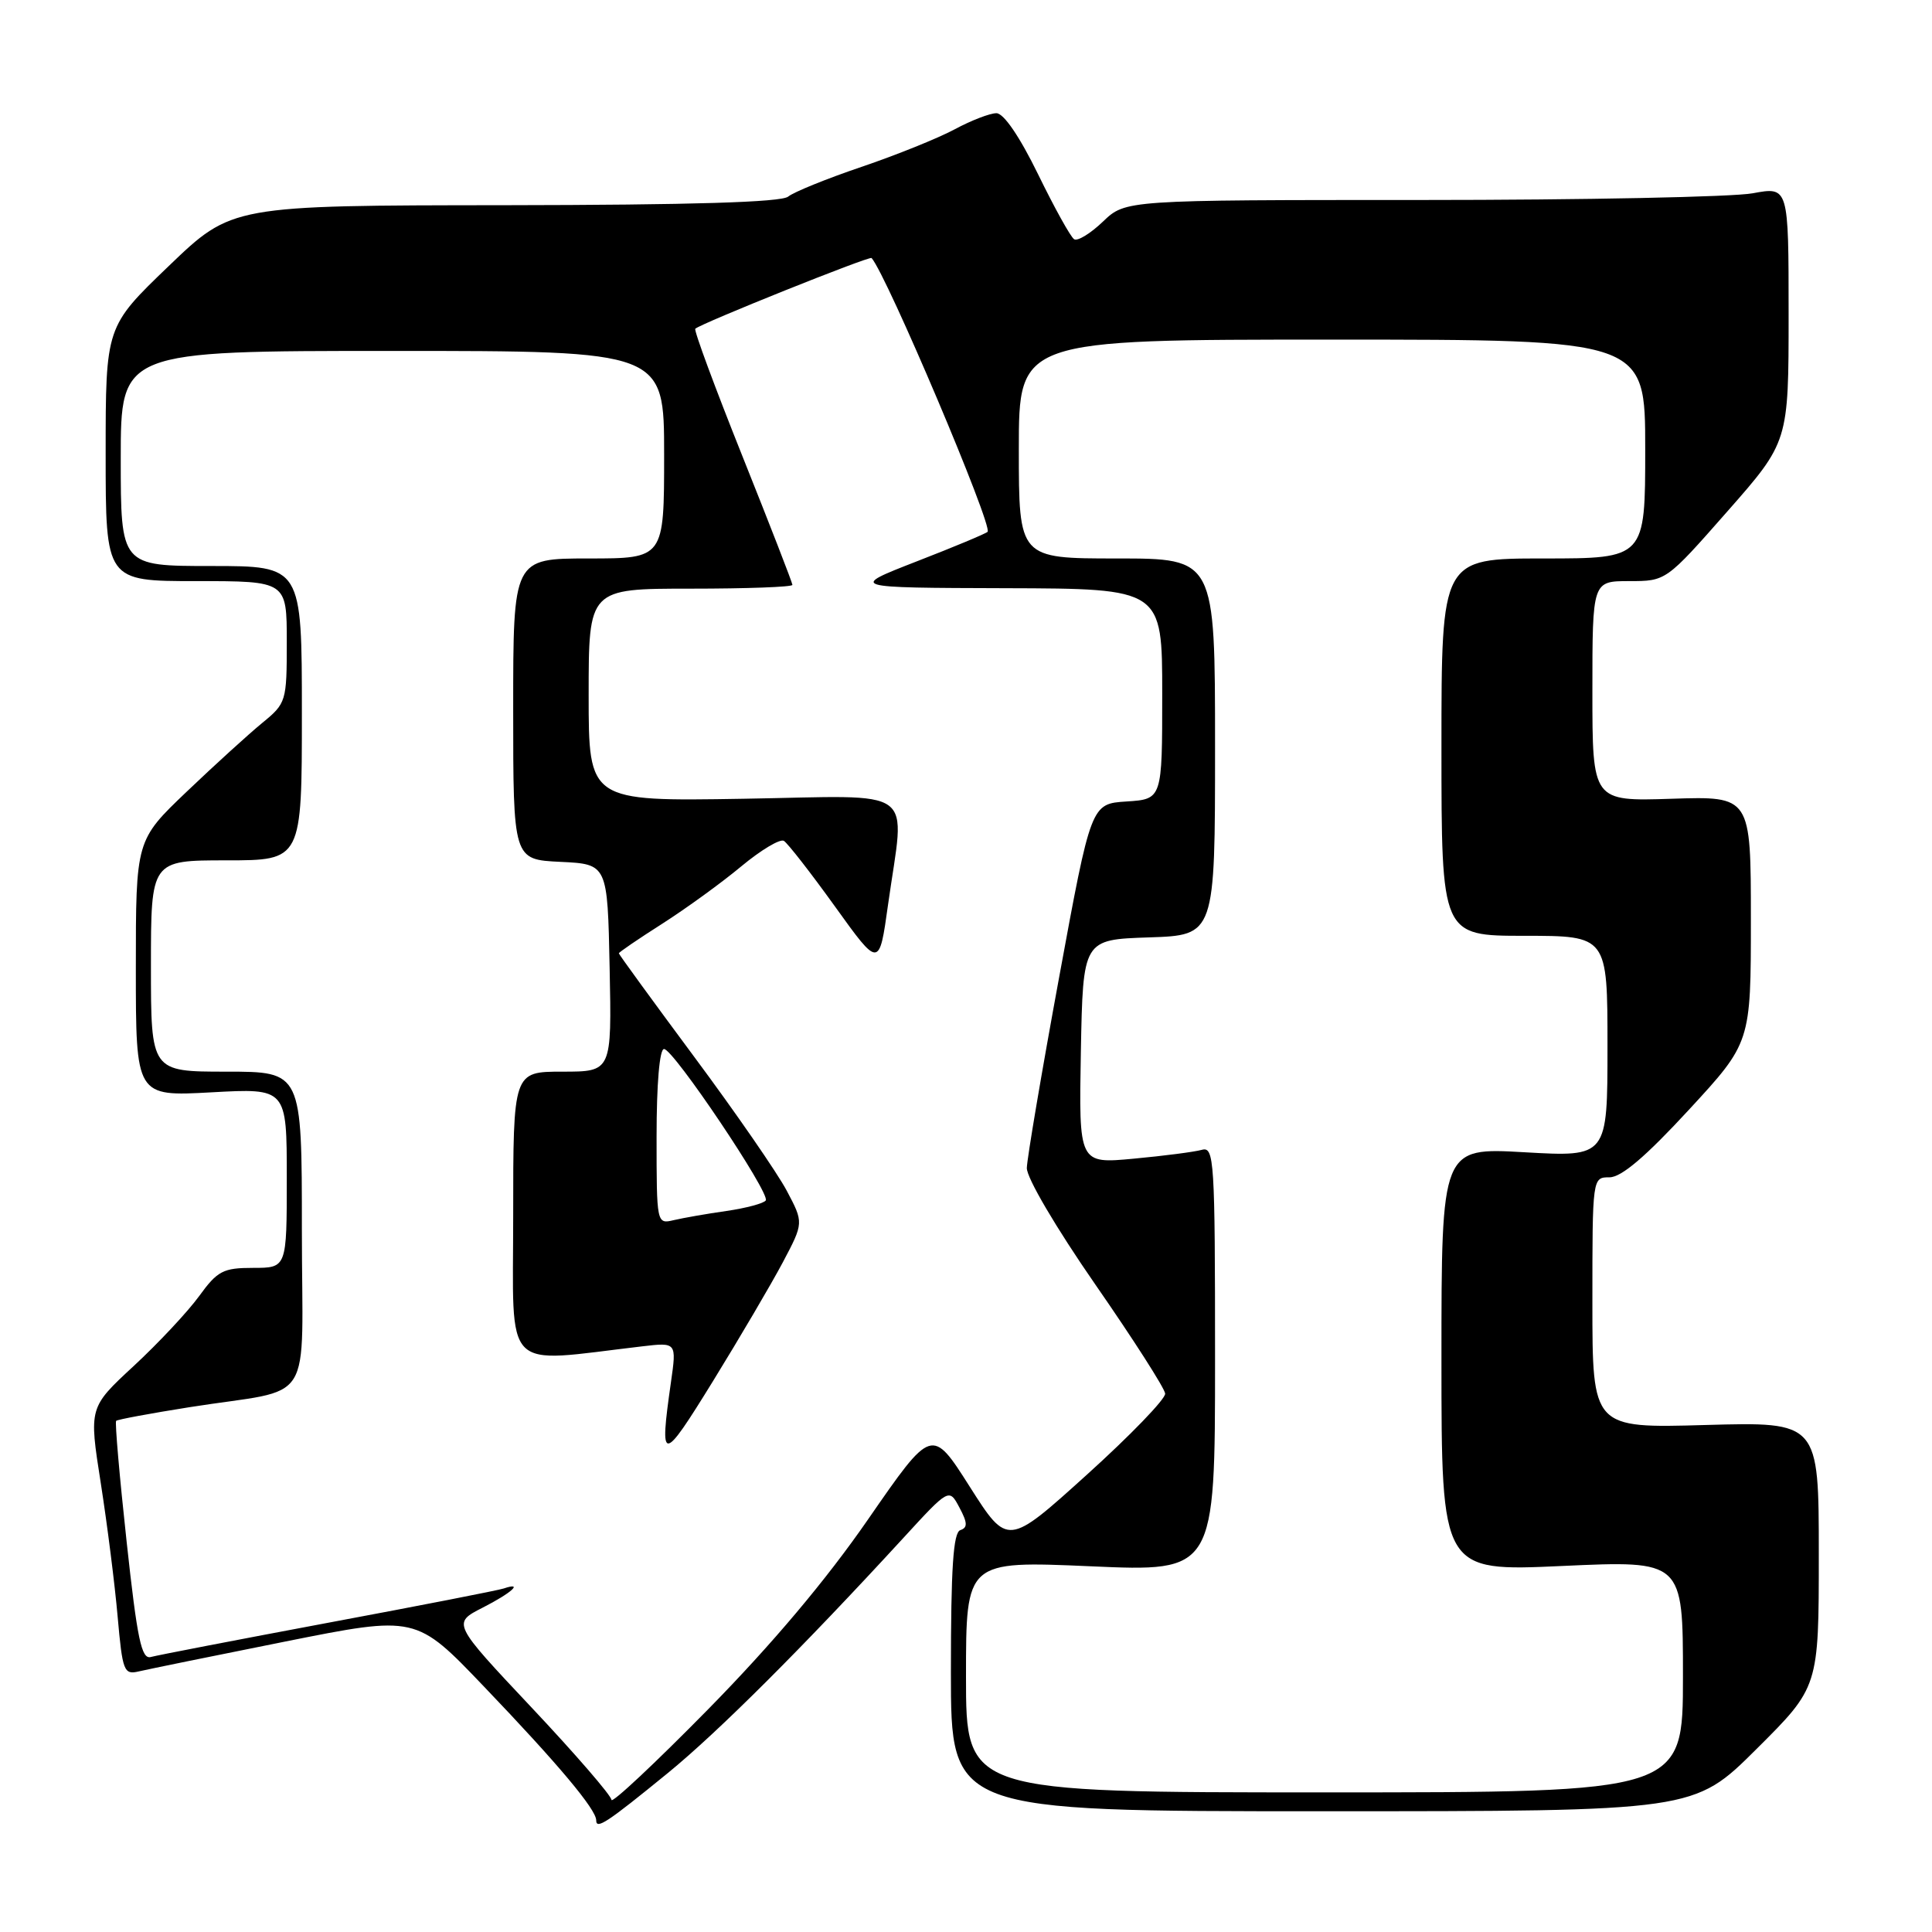 <?xml version="1.0" encoding="UTF-8" standalone="no"?>
<!DOCTYPE svg PUBLIC "-//W3C//DTD SVG 1.1//EN" "http://www.w3.org/Graphics/SVG/1.1/DTD/svg11.dtd" >
<svg xmlns="http://www.w3.org/2000/svg" xmlns:xlink="http://www.w3.org/1999/xlink" version="1.1" viewBox="0 0 256 256">
 <g >
 <path fill="currentColor"
d=" M 88.50 234.93 C 95.17 229.48 106.32 218.35 119.65 203.84 C 125.76 197.18 125.76 197.18 127.13 199.76 C 128.21 201.78 128.23 202.42 127.25 202.75 C 126.31 203.06 126.00 207.74 126.00 221.58 C 126.00 240.00 126.00 240.00 175.23 240.00 C 224.46 240.00 224.46 240.00 232.73 231.77 C 241.00 223.54 241.00 223.54 241.00 205.97 C 241.00 188.40 241.00 188.40 226.00 188.82 C 211.00 189.25 211.00 189.25 211.00 172.62 C 211.00 156.01 211.00 156.00 213.27 156.00 C 214.84 156.00 218.06 153.26 223.77 147.07 C 232.00 138.15 232.00 138.15 232.00 121.82 C 232.00 105.50 232.00 105.50 221.50 105.84 C 211.00 106.18 211.00 106.18 211.00 91.59 C 211.00 77.00 211.00 77.00 215.88 77.00 C 220.76 77.00 220.76 77.00 228.88 67.77 C 237.00 58.54 237.00 58.54 237.00 41.63 C 237.00 24.73 237.00 24.73 232.25 25.61 C 229.64 26.10 209.87 26.50 188.32 26.50 C 149.14 26.50 149.14 26.50 146.15 29.36 C 144.51 30.93 142.79 31.99 142.33 31.70 C 141.87 31.42 139.72 27.54 137.55 23.09 C 135.11 18.10 133.00 15.00 132.03 15.00 C 131.17 15.00 128.68 15.96 126.49 17.14 C 124.29 18.32 118.73 20.56 114.13 22.12 C 109.53 23.68 105.17 25.45 104.44 26.05 C 103.53 26.80 91.67 27.16 66.92 27.19 C 30.72 27.22 30.72 27.22 22.36 35.25 C 14.00 43.28 14.00 43.28 14.00 60.14 C 14.00 77.00 14.00 77.00 26.00 77.00 C 38.00 77.00 38.00 77.00 38.00 85.06 C 38.00 92.95 37.93 93.19 34.75 95.79 C 32.96 97.26 28.46 101.35 24.75 104.89 C 18.00 111.33 18.00 111.33 18.00 128.31 C 18.00 145.29 18.00 145.29 28.00 144.74 C 38.00 144.19 38.00 144.19 38.00 156.09 C 38.00 168.00 38.00 168.00 33.55 168.00 C 29.56 168.00 28.82 168.39 26.38 171.75 C 24.88 173.81 20.98 177.98 17.72 181.00 C 11.78 186.50 11.78 186.50 13.35 196.50 C 14.21 202.00 15.22 209.98 15.59 214.23 C 16.23 221.45 16.42 221.94 18.39 221.47 C 19.55 221.20 28.29 219.41 37.81 217.51 C 55.12 214.05 55.12 214.05 64.12 223.47 C 73.96 233.75 79.00 239.76 79.00 241.20 C 79.00 242.46 80.40 241.54 88.50 234.93 Z  M 81.02 238.49 C 81.01 237.94 76.26 232.44 70.46 226.28 C 59.92 215.08 59.92 215.08 63.96 213.02 C 67.80 211.06 69.43 209.58 66.75 210.48 C 66.06 210.72 55.60 212.76 43.50 215.02 C 31.40 217.29 20.82 219.33 19.99 219.56 C 18.75 219.91 18.19 217.27 16.78 204.29 C 15.84 195.66 15.21 188.45 15.39 188.27 C 15.57 188.09 19.94 187.28 25.11 186.46 C 42.01 183.79 40.00 186.96 40.00 162.92 C 40.00 142.00 40.00 142.00 30.00 142.00 C 20.00 142.00 20.00 142.00 20.00 128.00 C 20.00 114.00 20.00 114.00 30.00 114.00 C 40.00 114.00 40.00 114.00 40.00 94.50 C 40.00 75.00 40.00 75.00 28.00 75.00 C 16.00 75.00 16.00 75.00 16.00 60.75 C 16.00 46.50 16.00 46.50 52.00 46.50 C 88.00 46.50 88.00 46.50 88.00 60.25 C 88.00 74.00 88.00 74.00 78.00 74.00 C 68.00 74.00 68.00 74.00 68.00 93.95 C 68.00 113.90 68.00 113.90 74.25 114.20 C 80.50 114.50 80.50 114.50 80.78 128.25 C 81.06 142.00 81.06 142.00 74.53 142.00 C 68.00 142.00 68.00 142.00 68.00 161.10 C 68.00 182.28 66.34 180.59 85.08 178.40 C 89.66 177.86 89.66 177.86 88.90 183.18 C 87.36 194.00 87.70 193.99 94.48 183.00 C 98.04 177.22 102.20 170.14 103.73 167.26 C 106.50 162.02 106.50 162.02 104.24 157.76 C 103.00 155.42 97.49 147.44 91.99 140.04 C 86.50 132.64 82.00 126.46 82.00 126.32 C 82.00 126.18 84.59 124.41 87.75 122.40 C 90.91 120.38 95.63 116.96 98.23 114.79 C 100.83 112.63 103.37 111.11 103.87 111.42 C 104.38 111.74 107.43 115.65 110.65 120.13 C 116.50 128.27 116.50 128.27 117.67 119.88 C 119.91 103.91 122.01 105.45 98.50 105.84 C 78.00 106.18 78.00 106.18 78.00 92.09 C 78.00 78.00 78.00 78.00 91.50 78.00 C 98.92 78.00 105.00 77.78 105.00 77.50 C 105.00 77.23 102.02 69.56 98.38 60.46 C 94.74 51.36 91.92 43.75 92.13 43.56 C 92.88 42.85 115.22 33.89 115.49 34.19 C 117.50 36.46 131.60 69.74 130.86 70.47 C 130.62 70.71 126.39 72.48 121.46 74.39 C 112.50 77.88 112.50 77.88 133.25 77.94 C 154.00 78.00 154.00 78.00 154.00 91.95 C 154.00 105.89 154.00 105.89 149.28 106.20 C 144.57 106.50 144.57 106.50 140.34 129.50 C 138.01 142.15 136.09 153.52 136.06 154.76 C 136.02 156.05 139.93 162.69 145.14 170.21 C 150.17 177.46 154.33 183.96 154.39 184.66 C 154.45 185.36 149.78 190.20 144.01 195.41 C 133.52 204.89 133.52 204.89 128.50 197.00 C 123.48 189.10 123.48 189.10 115.04 201.30 C 109.45 209.39 102.29 217.88 93.82 226.50 C 86.79 233.65 81.03 239.05 81.02 238.49 Z  M 128.00 222.16 C 128.00 206.82 128.00 206.82 144.50 207.54 C 161.00 208.27 161.00 208.27 161.00 180.07 C 161.00 153.69 160.89 151.90 159.25 152.36 C 158.29 152.63 154.23 153.16 150.22 153.53 C 142.95 154.21 142.95 154.21 143.22 139.35 C 143.50 124.50 143.50 124.50 152.25 124.21 C 161.00 123.92 161.00 123.92 161.00 98.96 C 161.00 74.00 161.00 74.00 148.00 74.00 C 135.00 74.00 135.00 74.00 135.00 59.50 C 135.00 45.00 135.00 45.00 176.50 45.00 C 218.00 45.00 218.00 45.00 218.00 59.50 C 218.00 74.00 218.00 74.00 204.50 74.00 C 191.00 74.00 191.00 74.00 191.00 99.00 C 191.00 124.00 191.00 124.00 202.00 124.00 C 213.00 124.00 213.00 124.00 213.00 138.65 C 213.00 153.31 213.00 153.31 202.00 152.68 C 191.00 152.05 191.00 152.05 191.00 180.14 C 191.00 208.23 191.00 208.23 207.00 207.50 C 223.00 206.77 223.00 206.77 223.00 222.14 C 223.00 237.50 223.00 237.50 175.50 237.50 C 128.00 237.50 128.00 237.50 128.00 222.16 Z  M 87.00 150.61 C 87.00 143.65 87.39 139.00 87.99 139.00 C 89.23 139.00 102.06 158.09 101.47 159.06 C 101.22 159.45 98.88 160.08 96.26 160.46 C 93.64 160.83 90.49 161.39 89.25 161.68 C 87.02 162.21 87.00 162.14 87.00 150.61 Z "/>
</g>
</svg>